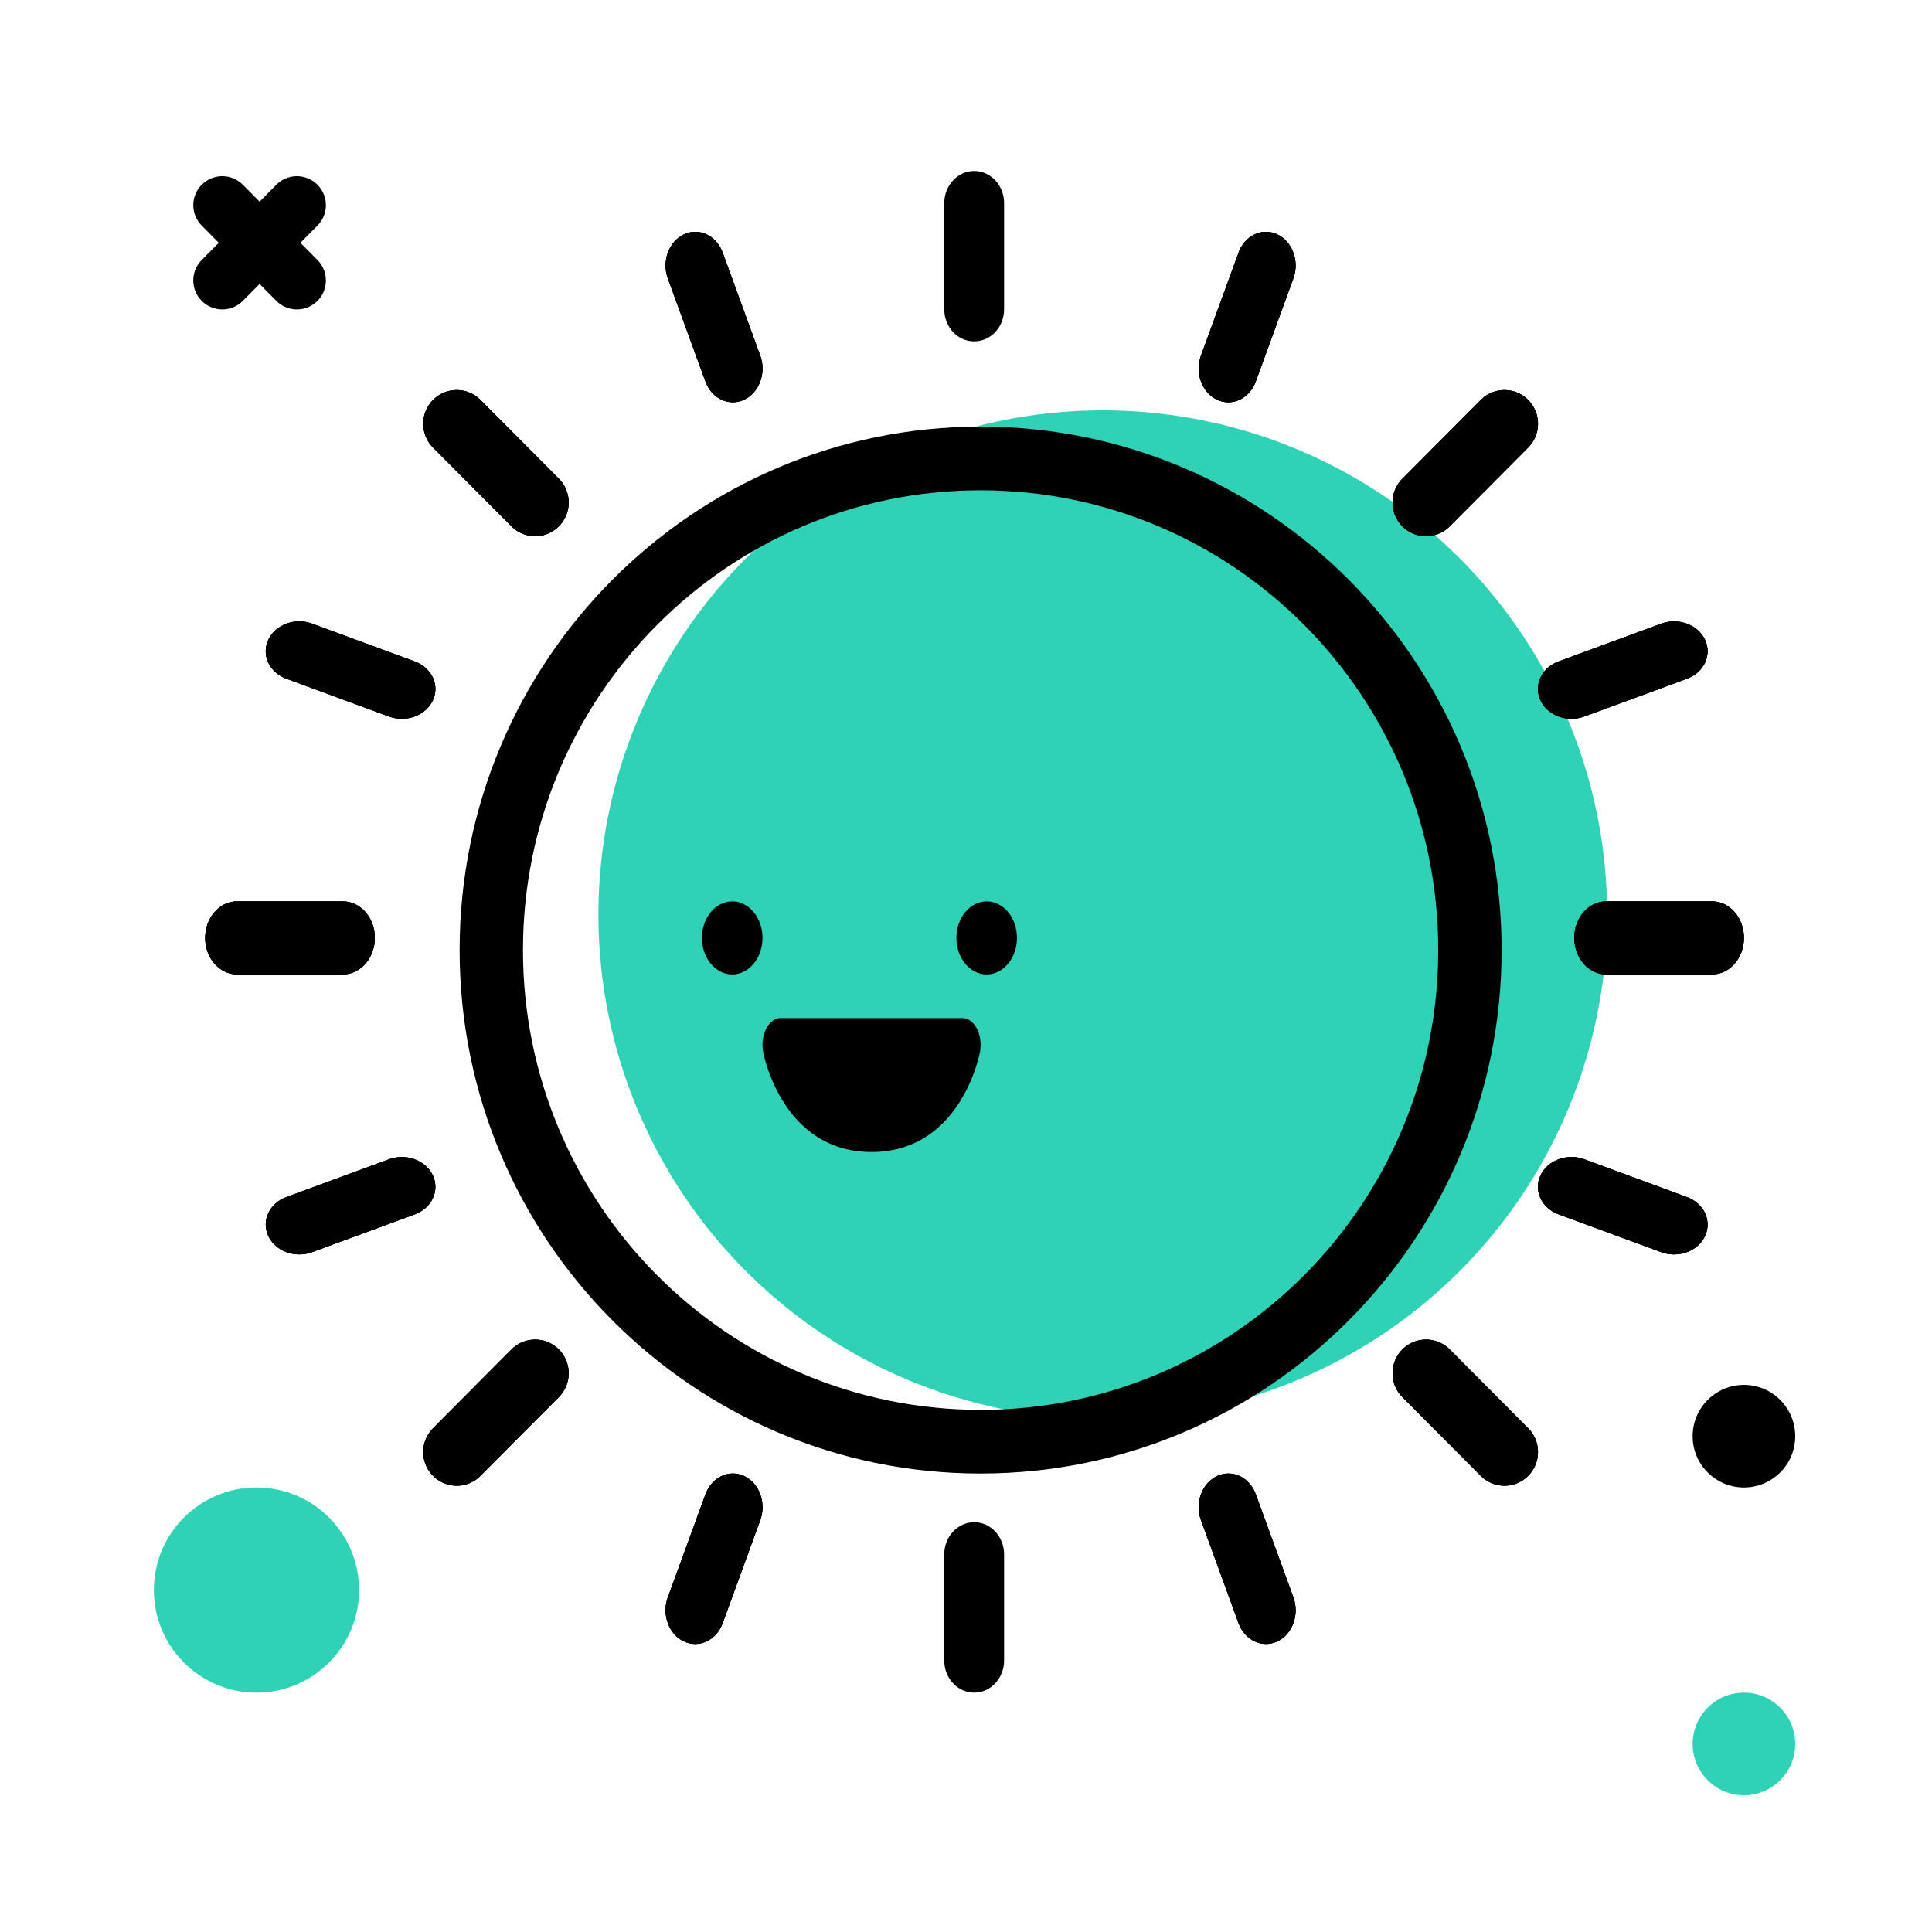 <svg xmlns="http://www.w3.org/2000/svg" width="100" height="100" viewBox="0 0 100 100">
    <g fill="none" fill-rule="evenodd">
        <path d="M0 .885h100v100H0z"/>
        <g transform="translate(7.965 8.85)">
            <g transform="translate(0 1.77)">
                <circle cx="49.115" cy="36.726" r="26.106" fill="#2FD2B4"/>
                <circle cx="5.31" cy="71.681" r="5.31" fill="#2FD2B4"/>
                <g stroke="#000" stroke-linecap="round" stroke-linejoin="round" stroke-width="3">
                    <path d="M3.54 0l3.863 3.896M7.403 0L3.54 3.896"/>
                </g>
                <circle cx="82.301" cy="63.717" r="2.655" fill="#000"/>
                <circle cx="82.301" cy="79.646" r="2.655" fill="#2FD2B4"/>
            </g>
            <path fill="#000" fill-rule="nonzero" d="M42.791 67.42c-14.893 0-26.966-12.13-26.966-27.094S27.898 13.232 42.79 13.232c14.894 0 26.967 12.13 26.967 27.094 0 14.963-12.073 27.093-26.967 27.093zm0-3.296c13.082 0 23.687-10.655 23.687-23.798 0-13.144-10.605-23.799-23.687-23.799S19.104 27.182 19.104 40.326c0 13.143 10.605 23.798 23.687 23.798zM40.91 71.601V77.1c0 .917.693 1.661 1.549 1.661.855 0 1.548-.744 1.548-1.661V71.6c0-.917-.693-1.661-1.548-1.661-.856 0-1.549.744-1.549 1.661zM80.647 37.805h-5.472c-.914 0-1.654.847-1.654 1.89 0 1.045.74 1.89 1.654 1.89h5.472c.914 0 1.654-.845 1.654-1.89 0-1.043-.74-1.89-1.654-1.89zM9.781 37.805H4.308c-.913 0-1.653.847-1.653 1.89 0 1.045.74 1.89 1.653 1.89h5.473c.913 0 1.654-.845 1.654-1.89 0-1.043-.74-1.89-1.654-1.89zM40.91 1.661V7.16c0 .917.693 1.661 1.549 1.661.855 0 1.548-.744 1.548-1.661V1.66C44.007.744 43.314 0 42.46 0c-.856 0-1.549.744-1.549 1.661z"/>
            <path fill="#000" fill-rule="nonzero" d="M80.647 37.805h-5.472c-.914 0-1.654.847-1.654 1.89 0 1.045.74 1.89 1.654 1.89h5.472c.914 0 1.654-.845 1.654-1.89 0-1.043-.74-1.89-1.654-1.89zM9.781 37.805H4.308c-.913 0-1.653.847-1.653 1.89 0 1.045.74 1.89 1.653 1.89h5.473c.913 0 1.654-.845 1.654-1.89 0-1.043-.74-1.89-1.654-1.89z"/>
            <path fill="#000" fill-rule="nonzero" d="M80.647 37.805h-5.472c-.914 0-1.654.847-1.654 1.89 0 1.045.74 1.89 1.654 1.89h5.472c.914 0 1.654-.845 1.654-1.89 0-1.043-.74-1.89-1.654-1.89zM9.781 37.805H4.308c-.913 0-1.653.847-1.653 1.89 0 1.045.74 1.89 1.653 1.89h5.473c.913 0 1.654-.845 1.654-1.89 0-1.043-.74-1.89-1.654-1.89zM68.68 11.852l-4.058 4.077a1.748 1.748 0 0 0 0 2.463c.677.68 1.775.68 2.452 0l4.058-4.076a1.748 1.748 0 0 0 0-2.464 1.728 1.728 0 0 0-2.452 0zM18.509 60.999l-4.058 4.077a1.748 1.748 0 0 0 0 2.463c.677.68 1.775.68 2.452 0l4.058-4.077a1.748 1.748 0 0 0 0-2.463 1.728 1.728 0 0 0-2.452 0zM71.132 65.076l-4.058-4.077a1.728 1.728 0 0 0-2.452 0 1.748 1.748 0 0 0 0 2.463l4.058 4.077c.677.68 1.775.68 2.452 0a1.748 1.748 0 0 0 0-2.463zM20.961 15.929l-4.058-4.077a1.728 1.728 0 0 0-2.452 0 1.748 1.748 0 0 0 0 2.464l4.058 4.076c.677.68 1.775.68 2.452 0a1.748 1.748 0 0 0 0-2.463z"/>
            <path fill="#000" fill-rule="nonzero" d="M68.68 11.852l-4.058 4.077a1.748 1.748 0 0 0 0 2.463c.677.68 1.775.68 2.452 0l4.058-4.076a1.748 1.748 0 0 0 0-2.464 1.728 1.728 0 0 0-2.452 0zM18.509 60.999l-4.058 4.077a1.748 1.748 0 0 0 0 2.463c.677.68 1.775.68 2.452 0l4.058-4.077a1.748 1.748 0 0 0 0-2.463 1.728 1.728 0 0 0-2.452 0zM71.132 65.076l-4.058-4.077a1.728 1.728 0 0 0-2.452 0 1.748 1.748 0 0 0 0 2.463l4.058 4.077c.677.68 1.775.68 2.452 0a1.748 1.748 0 0 0 0-2.463zM20.961 15.929l-4.058-4.077a1.728 1.728 0 0 0-2.452 0 1.748 1.748 0 0 0 0 2.464l4.058 4.076c.677.68 1.775.68 2.452 0a1.748 1.748 0 0 0 0-2.463z"/>
            <path fill="#000" fill-rule="nonzero" d="M68.68 11.852l-4.058 4.077a1.748 1.748 0 0 0 0 2.463c.677.68 1.775.68 2.452 0l4.058-4.076a1.748 1.748 0 0 0 0-2.464 1.728 1.728 0 0 0-2.452 0zM18.509 60.999l-4.058 4.077a1.748 1.748 0 0 0 0 2.463c.677.68 1.775.68 2.452 0l4.058-4.077a1.748 1.748 0 0 0 0-2.463 1.728 1.728 0 0 0-2.452 0zM71.132 65.076l-4.058-4.077a1.728 1.728 0 0 0-2.452 0 1.748 1.748 0 0 0 0 2.463l4.058 4.077c.677.68 1.775.68 2.452 0a1.748 1.748 0 0 0 0-2.463zM20.961 15.929l-4.058-4.077a1.728 1.728 0 0 0-2.452 0 1.748 1.748 0 0 0 0 2.464l4.058 4.076c.677.68 1.775.68 2.452 0a1.748 1.748 0 0 0 0-2.463zM56.143 4.227l-1.946 5.332c-.324.89.047 1.91.83 2.28.784.368 1.682-.054 2.006-.944l1.946-5.332c.325-.89-.046-1.91-.83-2.28-.783-.368-1.681.054-2.006.944zM28.55 68.496l-1.947 5.332c-.324.89.047 1.91.83 2.28.784.368 1.682-.054 2.007-.944l1.946-5.332c.324-.89-.047-1.91-.83-2.28-.784-.368-1.682.054-2.007.944zM79.348 53.11l-5.307-1.955c-.886-.326-1.901.047-2.269.834-.367.787.053 1.69.94 2.016l5.306 1.955c.886.326 1.901-.047 2.269-.834.367-.787-.053-1.69-.939-2.016zM13.499 25.386l-5.307-1.955c-.886-.326-1.901.047-2.269.834-.367.787.053 1.69.939 2.016l5.307 1.955c.886.326 1.901-.047 2.269-.834.367-.787-.053-1.69-.94-2.016z"/>
            <path fill="#000" fill-rule="nonzero" d="M56.143 4.227l-1.946 5.332c-.324.89.047 1.91.83 2.28.784.368 1.682-.054 2.006-.944l1.946-5.332c.325-.89-.046-1.91-.83-2.28-.783-.368-1.681.054-2.006.944zM28.55 68.496l-1.947 5.332c-.324.89.047 1.91.83 2.28.784.368 1.682-.054 2.007-.944l1.946-5.332c.324-.89-.047-1.91-.83-2.28-.784-.368-1.682.054-2.007.944zM79.348 53.11l-5.307-1.955c-.886-.326-1.901.047-2.269.834-.367.787.053 1.69.94 2.016l5.306 1.955c.886.326 1.901-.047 2.269-.834.367-.787-.053-1.69-.939-2.016zM13.499 25.386l-5.307-1.955c-.886-.326-1.901.047-2.269.834-.367.787.053 1.69.939 2.016l5.307 1.955c.886.326 1.901-.047 2.269-.834.367-.787-.053-1.69-.94-2.016z"/>
            <path fill="#000" fill-rule="nonzero" d="M56.143 4.227l-1.946 5.332c-.324.89.047 1.91.83 2.28.784.368 1.682-.054 2.006-.944l1.946-5.332c.325-.89-.046-1.91-.83-2.28-.783-.368-1.681.054-2.006.944zM28.55 68.496l-1.947 5.332c-.324.89.047 1.91.83 2.28.784.368 1.682-.054 2.007-.944l1.946-5.332c.324-.89-.047-1.91-.83-2.28-.784-.368-1.682.054-2.007.944zM79.348 53.11l-5.307-1.955c-.886-.326-1.901.047-2.269.834-.367.787.053 1.69.94 2.016l5.306 1.955c.886.326 1.901-.047 2.269-.834.367-.787-.053-1.69-.939-2.016zM13.499 25.386l-5.307-1.955c-.886-.326-1.901.047-2.269.834-.367.787.053 1.69.939 2.016l5.307 1.955c.886.326 1.901-.047 2.269-.834.367-.787-.053-1.69-.94-2.016zM78.02 23.431l-5.308 1.953c-.886.326-1.307 1.229-.94 2.016.366.788 1.382 1.162 2.267.836l5.308-1.953c.886-.326 1.307-1.228.94-2.016-.366-.788-1.382-1.162-2.267-.836zM12.17 51.155l-5.307 1.953c-.886.326-1.307 1.229-.94 2.016.366.788 1.382 1.162 2.267.836l5.308-1.953c.886-.326 1.307-1.228.94-2.016-.366-.788-1.382-1.162-2.267-.836zM58.98 73.83l-1.944-5.333c-.324-.89-1.223-1.313-2.007-.945-.784.369-1.156 1.389-.832 2.278l1.944 5.333c.324.89 1.223 1.313 2.007.945s1.156-1.388.832-2.278zM31.386 9.56l-1.944-5.332c-.324-.89-1.223-1.313-2.007-.945-.784.369-1.156 1.389-.832 2.278l1.944 5.333c.324.89 1.223 1.313 2.007.945.784-.369 1.156-1.388.832-2.278z"/>
            <path fill="#000" fill-rule="nonzero" d="M78.02 23.431l-5.308 1.953c-.886.326-1.307 1.229-.94 2.016.366.788 1.382 1.162 2.267.836l5.308-1.953c.886-.326 1.307-1.228.94-2.016-.366-.788-1.382-1.162-2.267-.836zM12.17 51.155l-5.307 1.953c-.886.326-1.307 1.229-.94 2.016.366.788 1.382 1.162 2.267.836l5.308-1.953c.886-.326 1.307-1.228.94-2.016-.366-.788-1.382-1.162-2.267-.836zM58.98 73.83l-1.944-5.333c-.324-.89-1.223-1.313-2.007-.945-.784.369-1.156 1.389-.832 2.278l1.944 5.333c.324.89 1.223 1.313 2.007.945s1.156-1.388.832-2.278zM31.386 9.56l-1.944-5.332c-.324-.89-1.223-1.313-2.007-.945-.784.369-1.156 1.389-.832 2.278l1.944 5.333c.324.89 1.223 1.313 2.007.945.784-.369 1.156-1.388.832-2.278z"/>
            <path fill="#000" fill-rule="nonzero" d="M78.02 23.431l-5.308 1.953c-.886.326-1.307 1.229-.94 2.016.366.788 1.382 1.162 2.267.836l5.308-1.953c.886-.326 1.307-1.228.94-2.016-.366-.788-1.382-1.162-2.267-.836zM12.17 51.155l-5.307 1.953c-.886.326-1.307 1.229-.94 2.016.366.788 1.382 1.162 2.267.836l5.308-1.953c.886-.326 1.307-1.228.94-2.016-.366-.788-1.382-1.162-2.267-.836zM58.98 73.83l-1.944-5.333c-.324-.89-1.223-1.313-2.007-.945-.784.369-1.156 1.389-.832 2.278l1.944 5.333c.324.89 1.223 1.313 2.007.945s1.156-1.388.832-2.278zM31.386 9.56l-1.944-5.332c-.324-.89-1.223-1.313-2.007-.945-.784.369-1.156 1.389-.832 2.278l1.944 5.333c.324.89 1.223 1.313 2.007.945.784-.369 1.156-1.388.832-2.278z"/>
            <ellipse cx="29.935" cy="39.696" fill="#000" fill-rule="nonzero" rx="1.568" ry="1.89"/>
            <ellipse cx="43.105" cy="39.696" fill="#000" fill-rule="nonzero" rx="1.568" ry="1.89"/>
            <path fill="#000" fill-rule="nonzero" d="M32.444 43.846h9.407c.294 0 .57.203.749.547.18.345.236.793.157 1.21-.039.211-1.029 5.174-5.61 5.174-4.58 0-5.57-4.963-5.609-5.174a1.92 1.92 0 0 1 .157-1.21c.177-.344.454-.547.75-.547z"/>
        </g>
    </g>
</svg>
